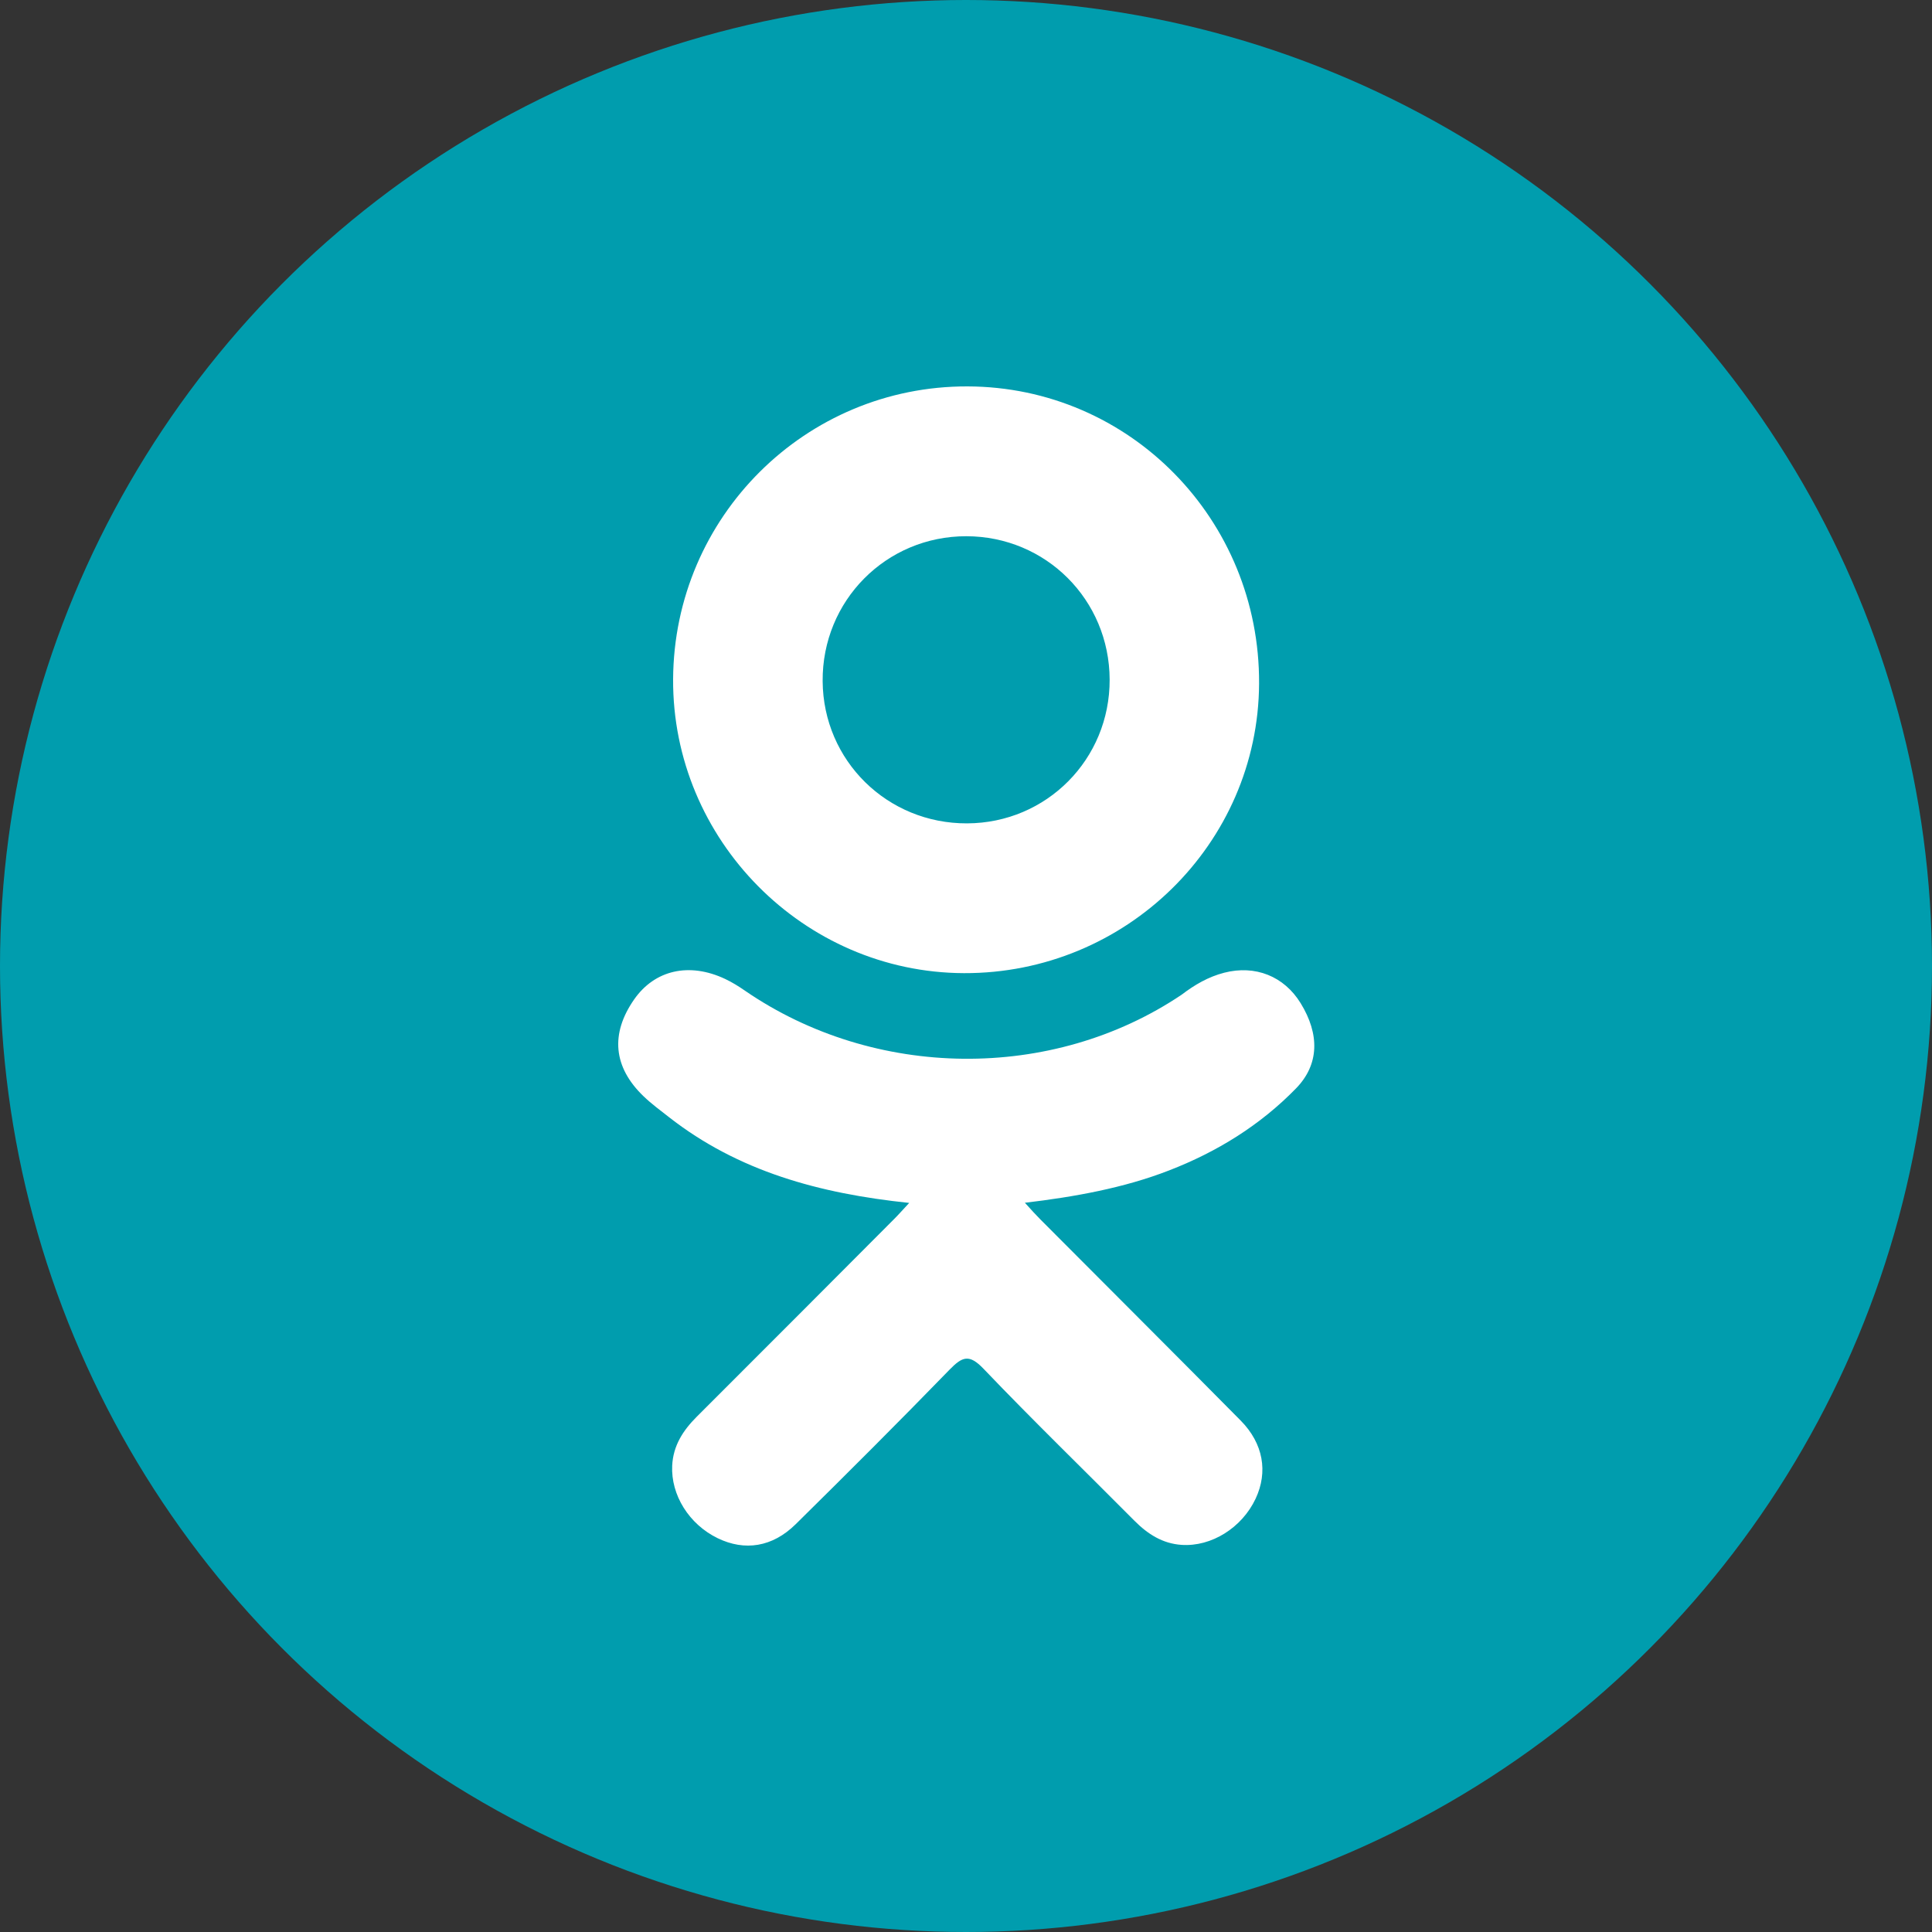 <svg width="40" height="40" viewBox="0 0 40 40" fill="none" xmlns="http://www.w3.org/2000/svg">
<rect x="0" y="0" width="40" height="40" fill="#333333" stroke="none"/>
<circle cx="20" cy="20" r="20" fill="#009DAE"/>
<path d="M18.824 24.905C16.964 24.711 15.286 24.252 13.85 23.129C13.672 22.989 13.488 22.855 13.325 22.698C12.696 22.095 12.633 21.403 13.13 20.691C13.556 20.081 14.27 19.918 15.013 20.268C15.157 20.336 15.294 20.421 15.425 20.512C18.102 22.351 21.779 22.401 24.465 20.594C24.732 20.39 25.016 20.224 25.346 20.139C25.987 19.974 26.585 20.21 26.929 20.771C27.322 21.411 27.317 22.037 26.833 22.534C26.09 23.297 25.196 23.849 24.203 24.233C23.265 24.598 22.236 24.781 21.219 24.902C21.372 25.07 21.445 25.152 21.541 25.248C22.923 26.637 24.311 28.019 25.688 29.412C26.157 29.887 26.255 30.475 25.997 31.027C25.714 31.63 25.082 32.027 24.462 31.985C24.069 31.958 23.763 31.762 23.49 31.488C22.448 30.439 21.385 29.408 20.363 28.339C20.066 28.028 19.923 28.087 19.66 28.357C18.611 29.437 17.545 30.501 16.473 31.558C15.991 32.033 15.418 32.118 14.859 31.847C14.266 31.559 13.888 30.953 13.917 30.344C13.937 29.932 14.14 29.618 14.422 29.335C15.79 27.97 17.154 26.601 18.518 25.233C18.609 25.142 18.693 25.045 18.824 24.905Z" fill="white"/>
<path d="M19.958 20.148C16.638 20.136 13.917 17.385 13.936 14.06C13.955 10.699 16.679 7.991 20.03 8C23.389 8.009 26.085 10.757 26.068 14.153C26.051 17.47 23.31 20.159 19.958 20.148ZM22.974 14.069C22.968 12.418 21.654 11.104 20.006 11.102C18.345 11.101 17.019 12.438 17.032 14.104C17.044 15.748 18.37 17.053 20.022 17.047C21.669 17.041 22.98 15.719 22.974 14.069Z" fill="white"/>
</svg>
